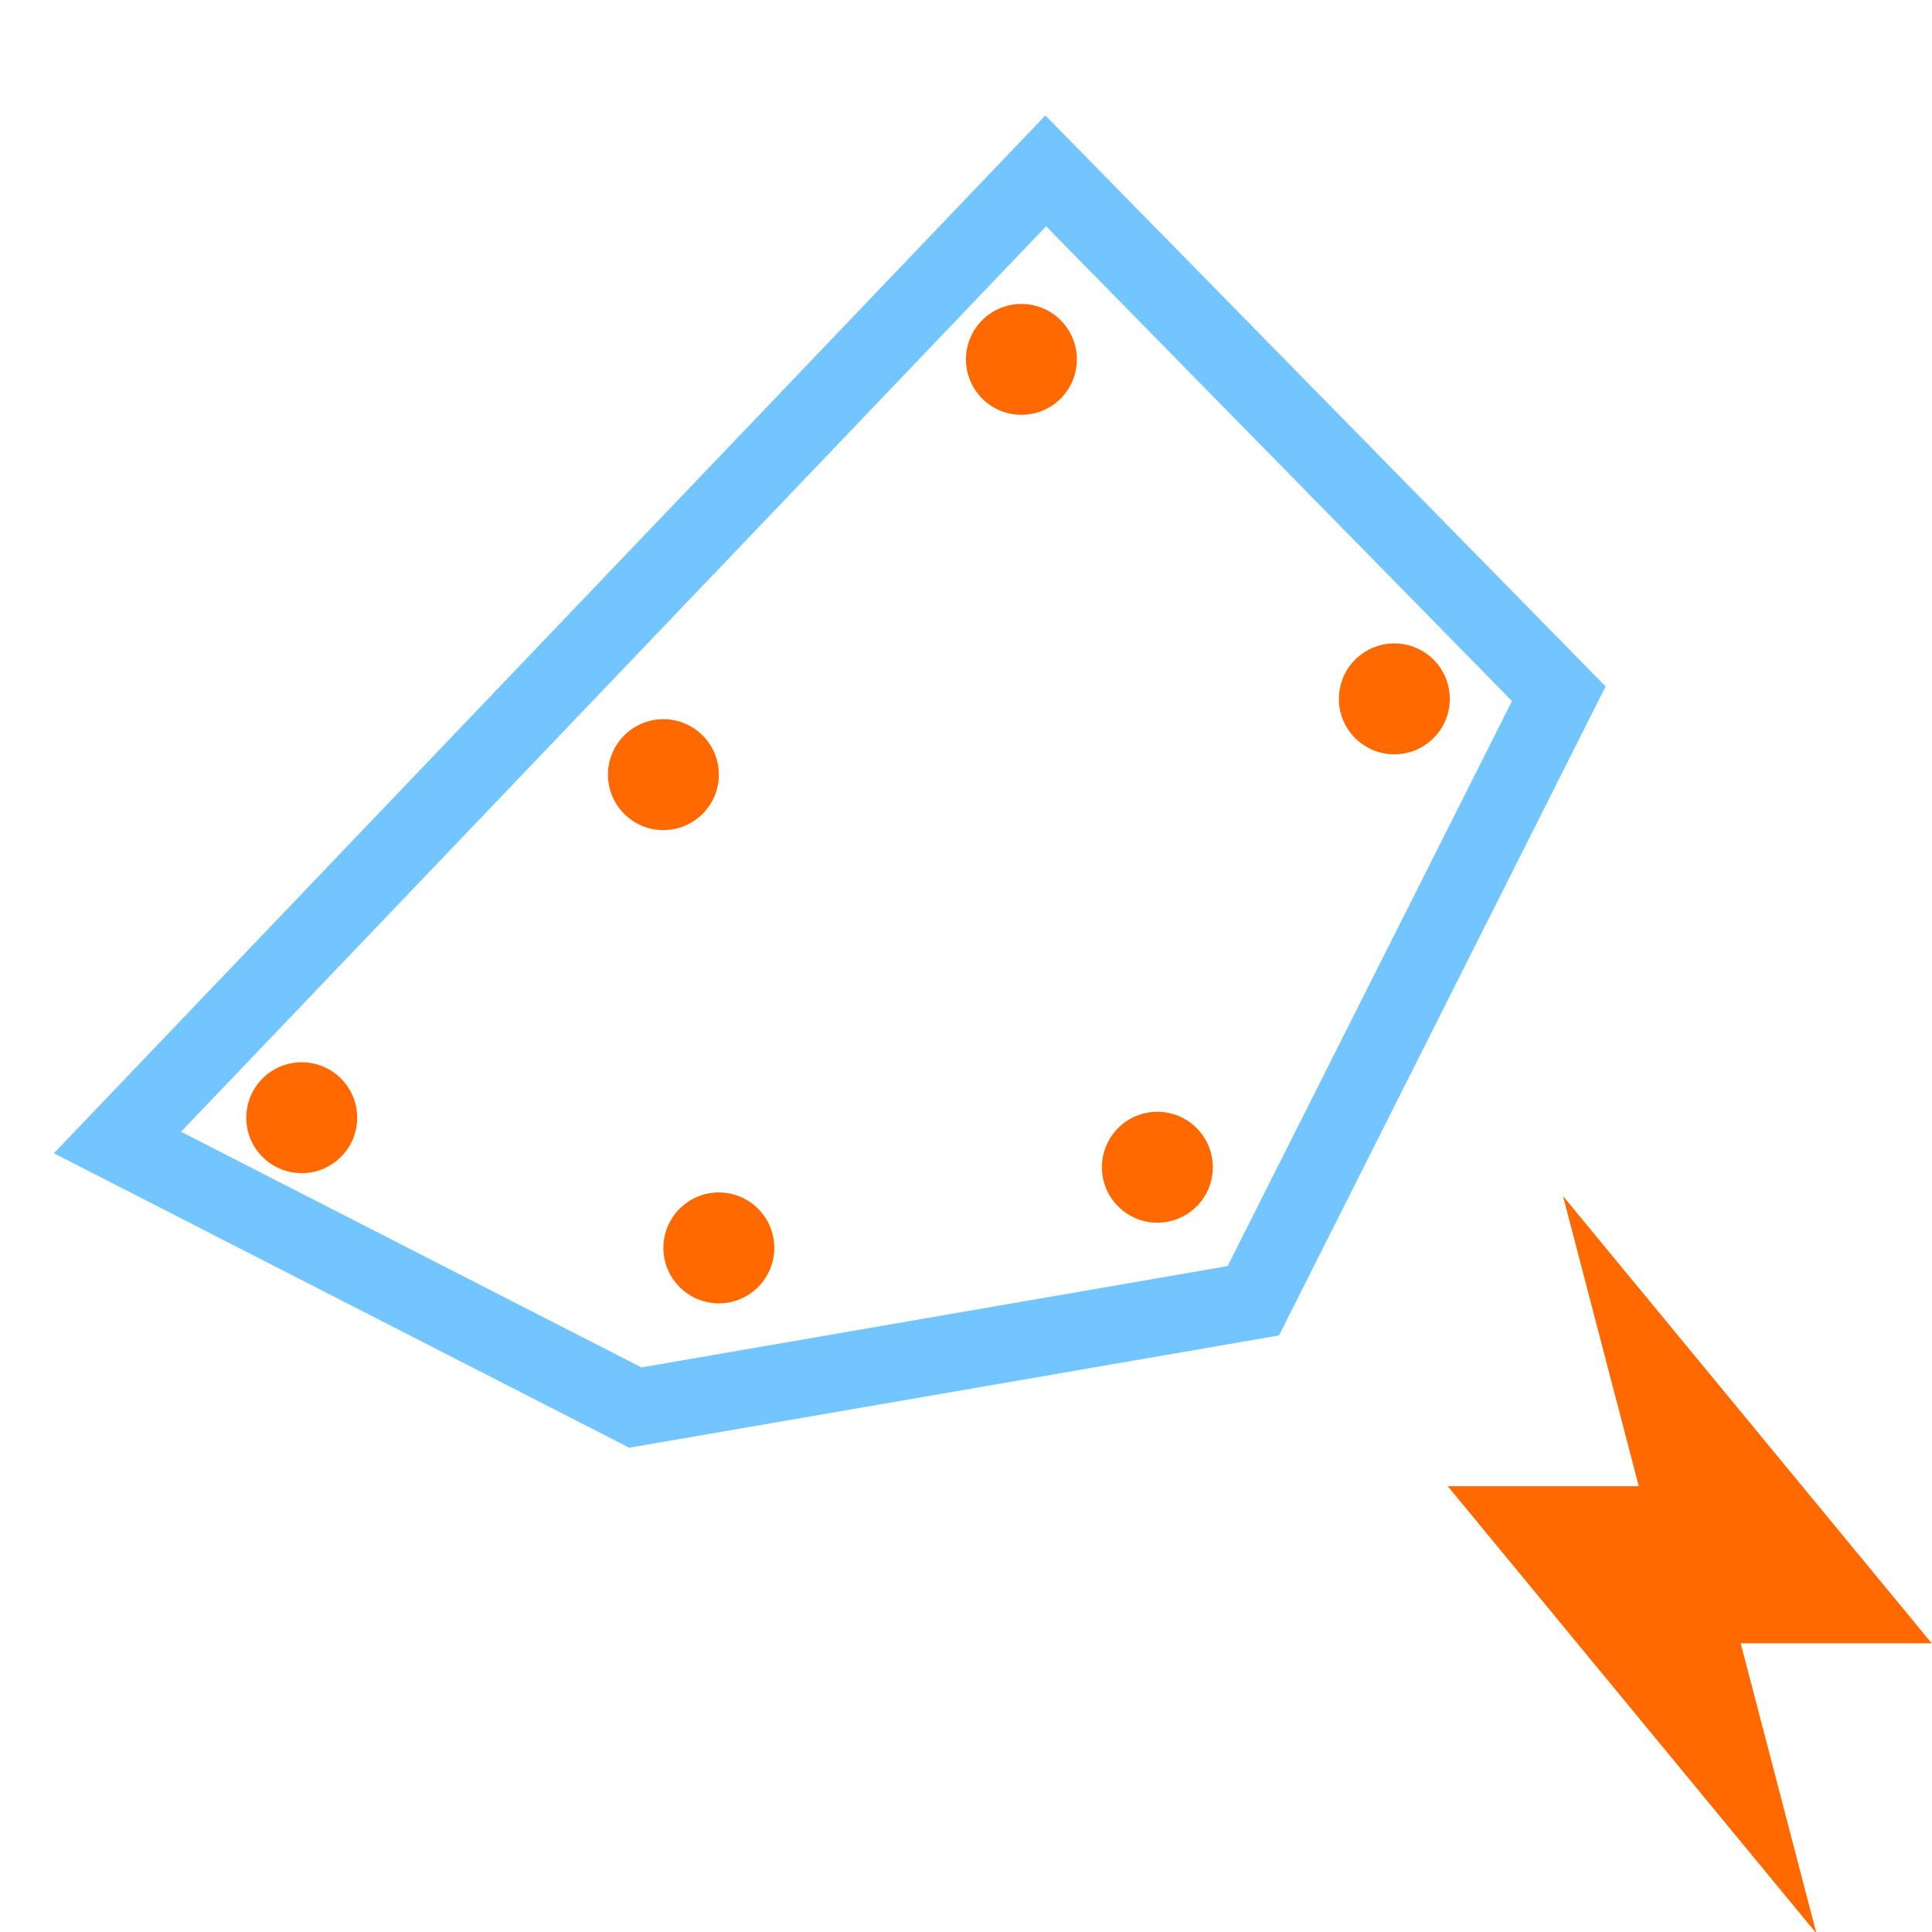 <?xml version="1.0" encoding="UTF-8" standalone="no"?>
<!-- Created with Inkscape (http://www.inkscape.org/) -->

<svg
   width="128"
   height="128"
   viewBox="0 0 33.867 33.867"
   version="1.1"
   id="svg5"
   inkscape:version="1.2.1 (9c6d41e410, 2022-07-14)"
   sodipodi:docname="DynaShape.ZeroTouch.Goals.ShapeMatchingGoal.Change.svg"
   xml:space="preserve"
   inkscape:export-filename="DynaShape.ZeroTouch.Goals.ShapeMatchingGoal.Change.Large.png"
   inkscape:export-xdpi="96"
   inkscape:export-ydpi="96"
   xmlns:inkscape="http://www.inkscape.org/namespaces/inkscape"
   xmlns:sodipodi="http://sodipodi.sourceforge.net/DTD/sodipodi-0.dtd"
   xmlns="http://www.w3.org/2000/svg"
   xmlns:svg="http://www.w3.org/2000/svg"><sodipodi:namedview
     id="namedview7"
     pagecolor="#ffffff"
     bordercolor="#000000"
     borderopacity="0.25"
     inkscape:showpageshadow="2"
     inkscape:pageopacity="0.0"
     inkscape:pagecheckerboard="0"
     inkscape:deskcolor="#d1d1d1"
     inkscape:document-units="mm"
     showgrid="false"
     inkscape:zoom="5.3901463"
     inkscape:cx="18.088563"
     inkscape:cy="78.940343"
     inkscape:window-width="2398"
     inkscape:window-height="1341"
     inkscape:window-x="533"
     inkscape:window-y="255"
     inkscape:window-maximized="0"
     inkscape:current-layer="layer1" /><defs
     id="defs2"><inkscape:perspective
       sodipodi:type="inkscape:persp3d"
       inkscape:vp_x="4.6141295 : 8.1468524 : 1"
       inkscape:vp_y="-500 : -866.0254 : 0"
       inkscape:vp_z="38.480795 : 8.1468524 : 1"
       inkscape:persp3d-origin="21.547462 : 2.5024084 : 1"
       id="perspective1578" /><inkscape:perspective
       sodipodi:type="inkscape:persp3d"
       inkscape:vp_x="0 : 16.933333 : 1"
       inkscape:vp_y="0 : 1000 : 0"
       inkscape:vp_z="33.866666 : 16.933333 : 1"
       inkscape:persp3d-origin="16.933333 : 11.288889 : 1"
       id="perspective1534" /><style
       type="text/css"
       id="style7514">
   
    .fil0 {fill:black}
   
  </style><style
       id="style7645">
      .cls-1 {
        stroke-width: 0px;
      }
    </style></defs><g
     inkscape:label="Layer 1"
     inkscape:groupmode="layer"
     id="layer1"><rect
       style="fill:#FF6900;stroke-width:0.612;stroke-opacity:0.961;fill-opacity:1"
       id="rect234"
       width="5.292"
       height="5.292"
       x="2.386"
       y="-5.639" /><rect
       style="fill:#4db2cc;fill-opacity:1;stroke-width:0.612;stroke-opacity:0.961"
       id="rect234-1"
       width="5.292"
       height="5.292"
       x="9.883"
       y="-5.639" /><rect
       style="fill:#73C5FF;fill-opacity:1;stroke-width:0.612;stroke-opacity:0.961"
       id="rect234-1-3"
       width="5.292"
       height="5.292"
       x="17.381"
       y="-5.639" /><path
       d="m 45.039,4.199 h -3.087 v -3.083 c 0,-0.379 -0.379,-0.707 -0.79,-0.707 h -1.419 c -0.413,0 -0.792,0.332 -0.792,0.707 v 3.083 h -3.091 c -0.379,0 -0.707,0.376 -0.707,0.792 v 1.415 c 0,0.424 0.332,0.795 0.707,0.795 h 3.087 v 3.128 c 0,0.372 0.379,0.664 0.792,0.664 h 1.417 c 0.411,0 0.79,-0.293 0.79,-0.664 V 7.201 h 3.093 c 0.379,0 0.707,-0.374 0.707,-0.795 v -1.415 c 0,-0.416 -0.332,-0.792 -0.707,-0.792 z"
       fill-rule="evenodd"
       id="path4951-7"
       style="fill:#FF6900;fill-opacity:1;stroke-width:0.141" /><circle
       style="fill:#FF6900;fill-opacity:1;stroke:none;stroke-width:0.33;stroke-dasharray:none;stroke-opacity:1"
       id="path2217"
       cx="20.288"
       cy="20.461"
       r="0.972" /><circle
       style="fill:#FF6900;fill-opacity:1;stroke:none;stroke-width:0.33;stroke-dasharray:none;stroke-opacity:1"
       id="path2217-7"
       cx="17.905"
       cy="6.3"
       r="0.972" /><circle
       style="fill:#FF6900;fill-opacity:1;stroke:none;stroke-width:0.33;stroke-dasharray:none;stroke-opacity:1"
       id="path2217-77"
       cx="24.442"
       cy="12.251"
       r="0.972" /><circle
       style="fill:#FF6900;fill-opacity:1;stroke:none;stroke-width:0.33;stroke-dasharray:none;stroke-opacity:1"
       id="path2217-5"
       cx="11.629"
       cy="13.579"
       r="0.972" /><circle
       style="fill:#FF6900;fill-opacity:1;stroke:none;stroke-width:0.33;stroke-dasharray:none;stroke-opacity:1"
       id="path2217-2"
       cx="12.601"
       cy="21.875"
       r="0.972" /><circle
       style="fill:#FF6900;fill-opacity:1;stroke:none;stroke-width:0.33;stroke-dasharray:none;stroke-opacity:1"
       id="path2217-59"
       cx="5.289"
       cy="19.593"
       r="0.972" /><path
       style="opacity:1;fill:none;stroke:#73C5FF;stroke-width:1.351;stroke-opacity:1"
       d="M 2.059,20.028 18.331,2.995 l 8.994,9.166 -5.355,10.641 -10.833,1.872 z"
       id="path359" /><polygon
       points="36.422,25.183 43,0 11,38.817 27.578,38.817 21,64 53,25.183 "
       id="polygon296"
       transform="matrix(-0.202,0,0,0.202,36.084,20.965)"
       style="fill:#FF6900;fill-opacity:1" /></g><style
     type="text/css"
     id="style294">
	.st0{fill:none;stroke:#000000;stroke-width:2;stroke-miterlimit:10;}
	.st1{stroke:#000000;stroke-width:0.75;stroke-linecap:square;stroke-linejoin:round;stroke-miterlimit:10;}
	.st2{fill:none;stroke:#000000;stroke-width:2;stroke-linejoin:round;stroke-miterlimit:10;}
	.st3{fill:none;stroke:#000000;stroke-width:2;stroke-linecap:round;stroke-miterlimit:10;}
	.st4{stroke:#000000;stroke-width:2;stroke-miterlimit:10;}
</style></svg>
